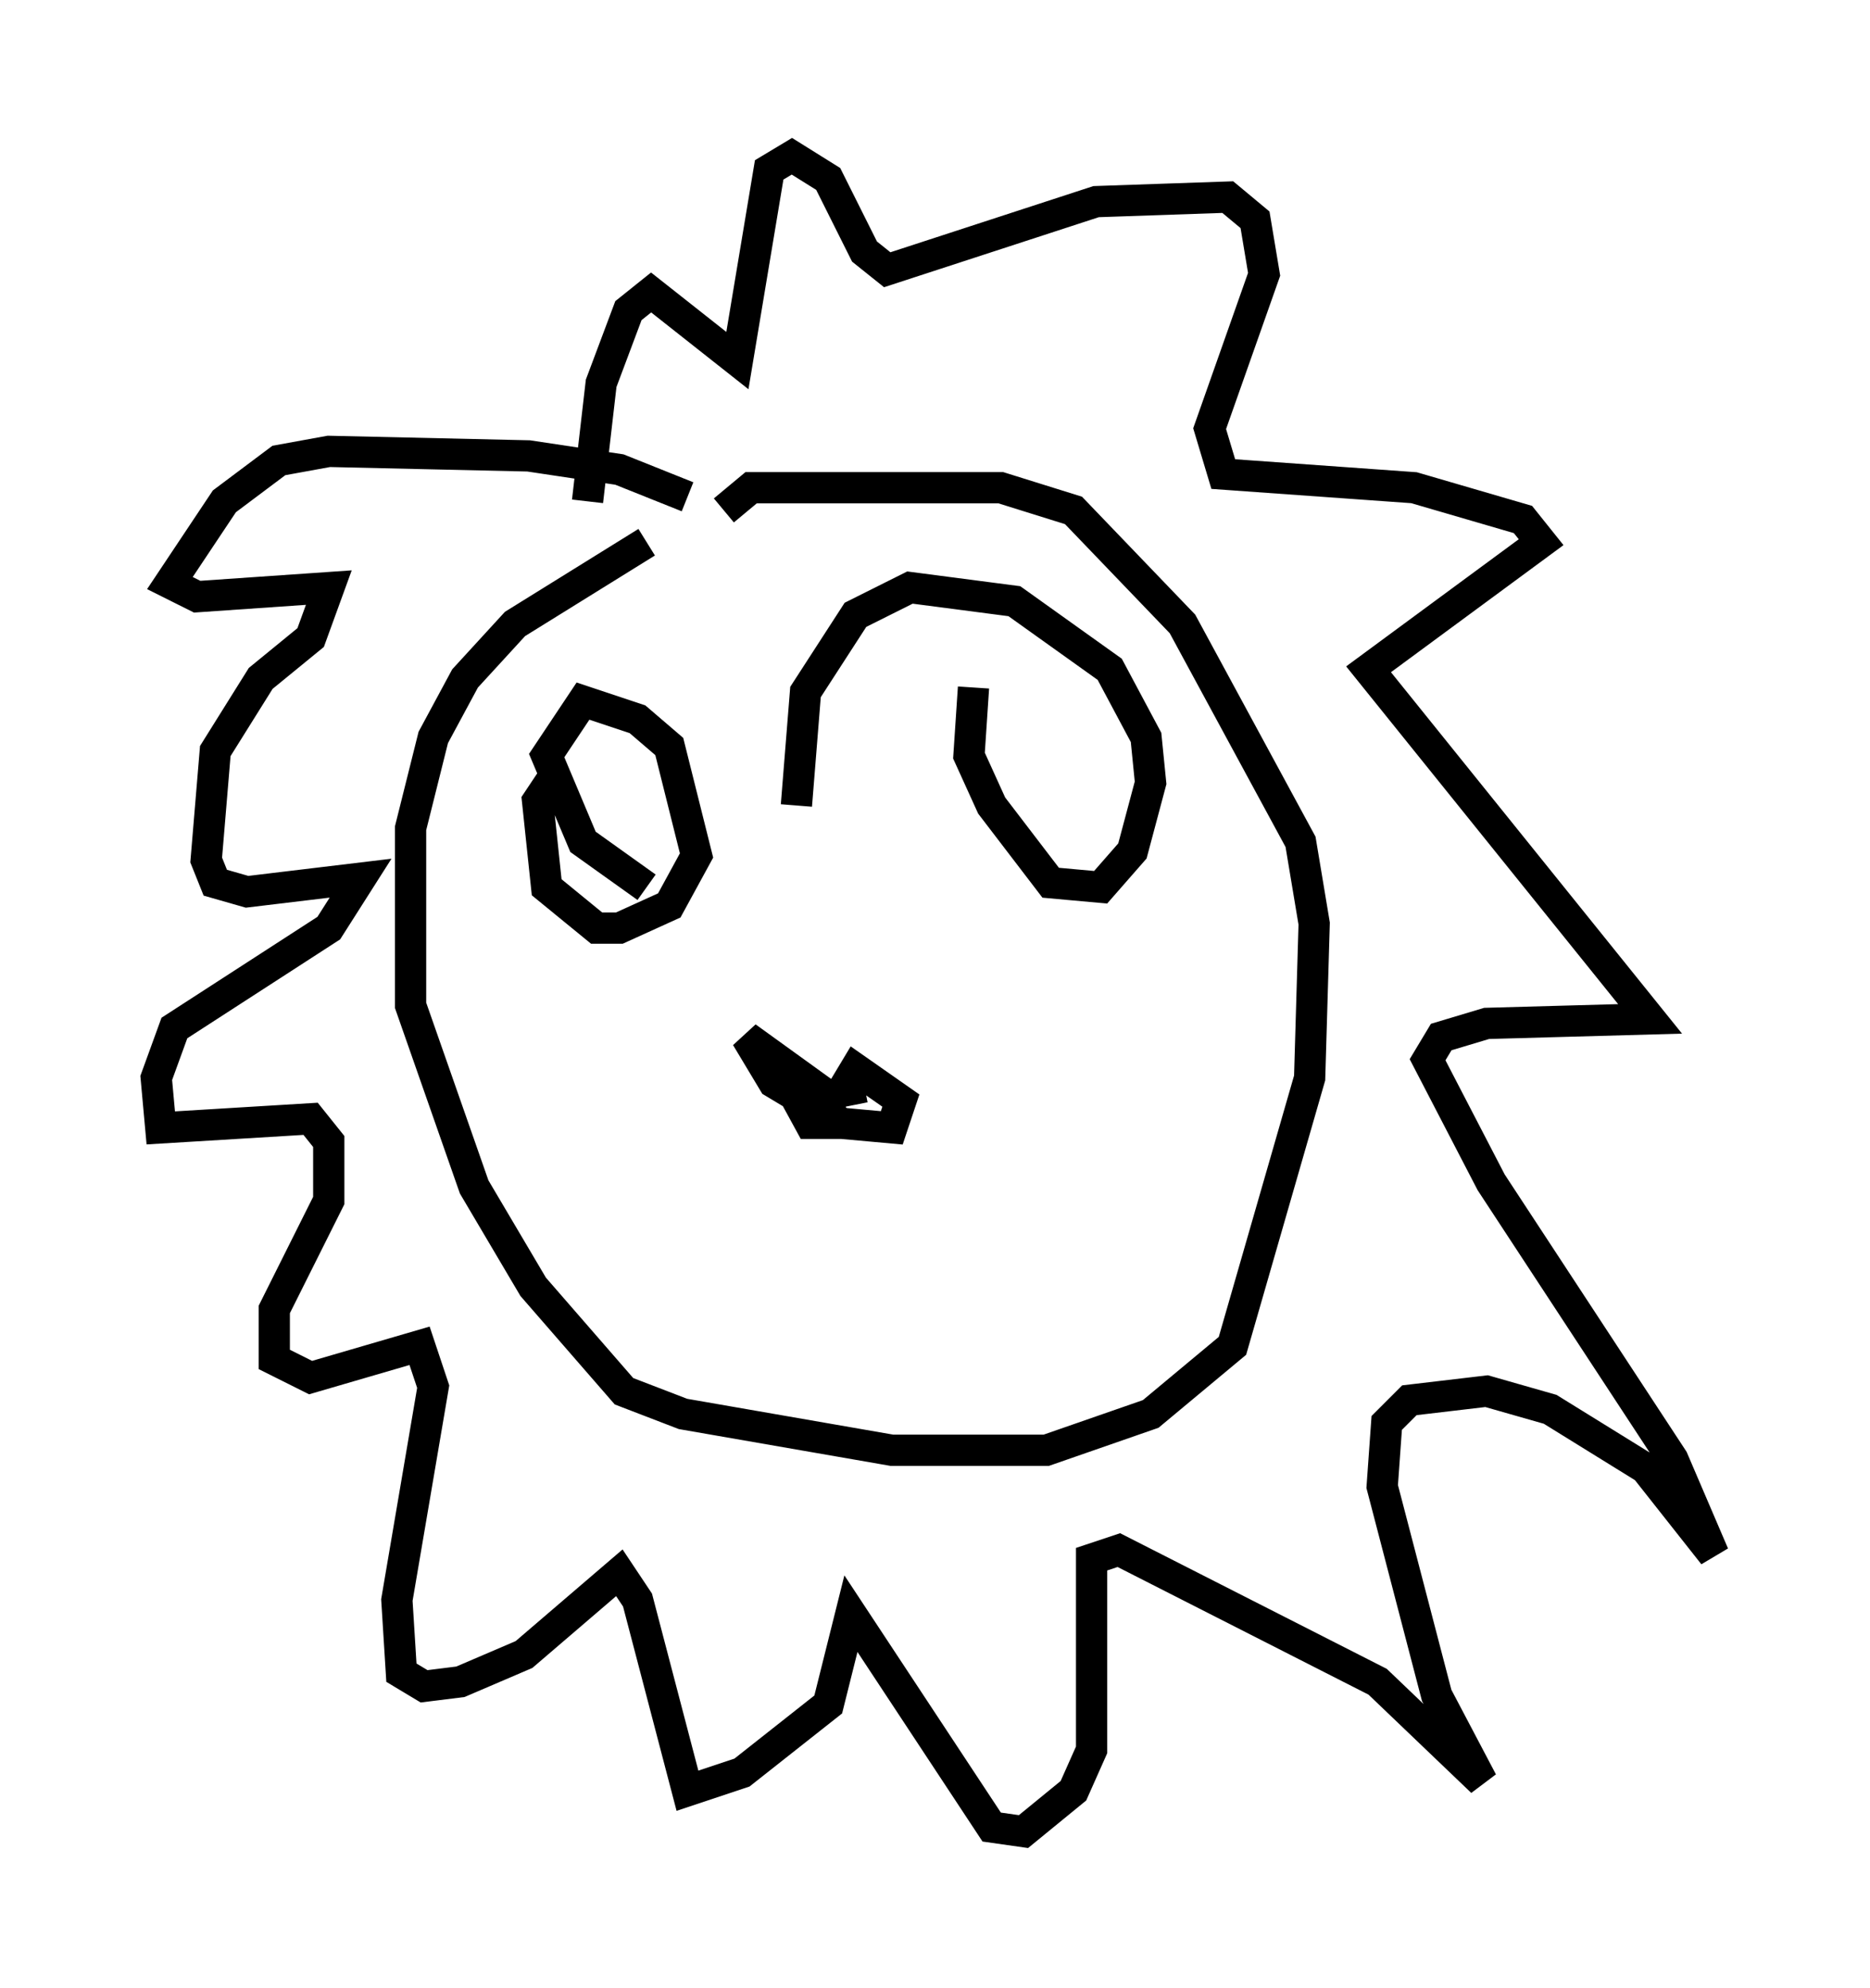 <?xml version="1.0" encoding="utf-8" ?>
<svg baseProfile="full" height="63.598" version="1.1" width="59.821" xmlns="http://www.w3.org/2000/svg" xmlns:ev="http://www.w3.org/2001/xml-events" xmlns:xlink="http://www.w3.org/1999/xlink"><defs /><rect fill="white" height="63.598" width="59.821" x="0" y="0" /><path d="M25.916, 15.894 m-5.229, 1.453 l-4.212, 2.615 -1.598, 1.743 l-1.017, 1.888 -0.726, 2.905 l0.0, 5.665 2.034, 5.81 l1.888, 3.196 2.905, 3.341 l1.888, 0.726 6.682, 1.162 l4.939, 0.0 3.341, -1.162 l2.615, -2.179 2.469, -8.57 l0.145, -4.939 -0.436, -2.615 l-3.777, -6.972 -3.486, -3.631 l-2.324, -0.726 -7.989, 0.0 l-0.872, 0.726 m-1.162, -0.436 l-2.179, -0.872 -2.905, -0.436 l-6.391, -0.145 -1.598, 0.291 l-1.743, 1.307 -1.743, 2.615 l0.872, 0.436 4.212, -0.291 l-0.581, 1.598 -1.598, 1.307 l-1.453, 2.324 -0.291, 3.486 l0.291, 0.726 1.017, 0.291 l3.631, -0.436 -1.017, 1.598 l-4.939, 3.196 -0.581, 1.598 l0.145, 1.598 4.793, -0.291 l0.581, 0.726 0.0, 1.888 l-1.743, 3.486 0.0, 1.598 l1.162, 0.581 3.486, -1.017 l0.436, 1.307 -1.162, 6.827 l0.145, 2.324 0.726, 0.436 l1.162, -0.145 2.034, -0.872 l3.05, -2.615 0.581, 0.872 l1.598, 6.101 1.743, -0.581 l2.76, -2.179 0.726, -2.905 l4.503, 6.827 1.017, 0.145 l1.598, -1.307 0.581, -1.307 l0.0, -6.101 0.872, -0.291 l8.279, 4.212 3.341, 3.196 l-1.453, -2.76 -1.743, -6.682 l0.145, -2.034 0.726, -0.726 l2.469, -0.291 2.034, 0.581 l3.05, 1.888 2.179, 2.76 l-1.307, -3.05 -5.81, -8.86 l-2.034, -3.922 0.436, -0.726 l1.453, -0.436 5.229, -0.145 l-9.006, -11.184 5.52, -4.067 l-0.581, -0.726 -3.486, -1.017 l-6.101, -0.436 -0.436, -1.453 l1.743, -4.939 -0.291, -1.743 l-0.872, -0.726 -4.212, 0.145 l-6.682, 2.179 -0.726, -0.581 l-1.162, -2.324 -1.162, -0.726 l-0.726, 0.436 -1.017, 6.101 l-2.76, -2.179 -0.726, 0.581 l-0.872, 2.324 -0.436, 3.777 m-1.017, 8.715 l-0.581, 0.872 0.291, 2.76 l1.598, 1.307 0.726, 0.0 l1.598, -0.726 0.872, -1.598 l-0.872, -3.486 -1.017, -0.872 l-1.743, -0.581 -1.162, 1.743 l1.162, 2.76 2.034, 1.453 m10.458, -6.391 l-0.145, 2.179 0.726, 1.598 l1.888, 2.469 1.598, 0.145 l1.017, -1.162 0.581, -2.179 l-0.145, -1.453 -1.162, -2.179 l-3.05, -2.179 -3.341, -0.436 l-1.743, 0.872 -1.598, 2.469 l-0.291, 3.631 m-0.436, 8.57 l0.872, 1.598 0.726, 0.0 l-0.145, -0.872 -2.615, -1.888 l0.872, 1.453 2.179, 1.307 l1.598, 0.145 0.291, -0.872 l-1.453, -1.017 -0.436, 0.726 l0.726, -0.145 " fill="none" stroke="black" stroke-width="1" /></svg>